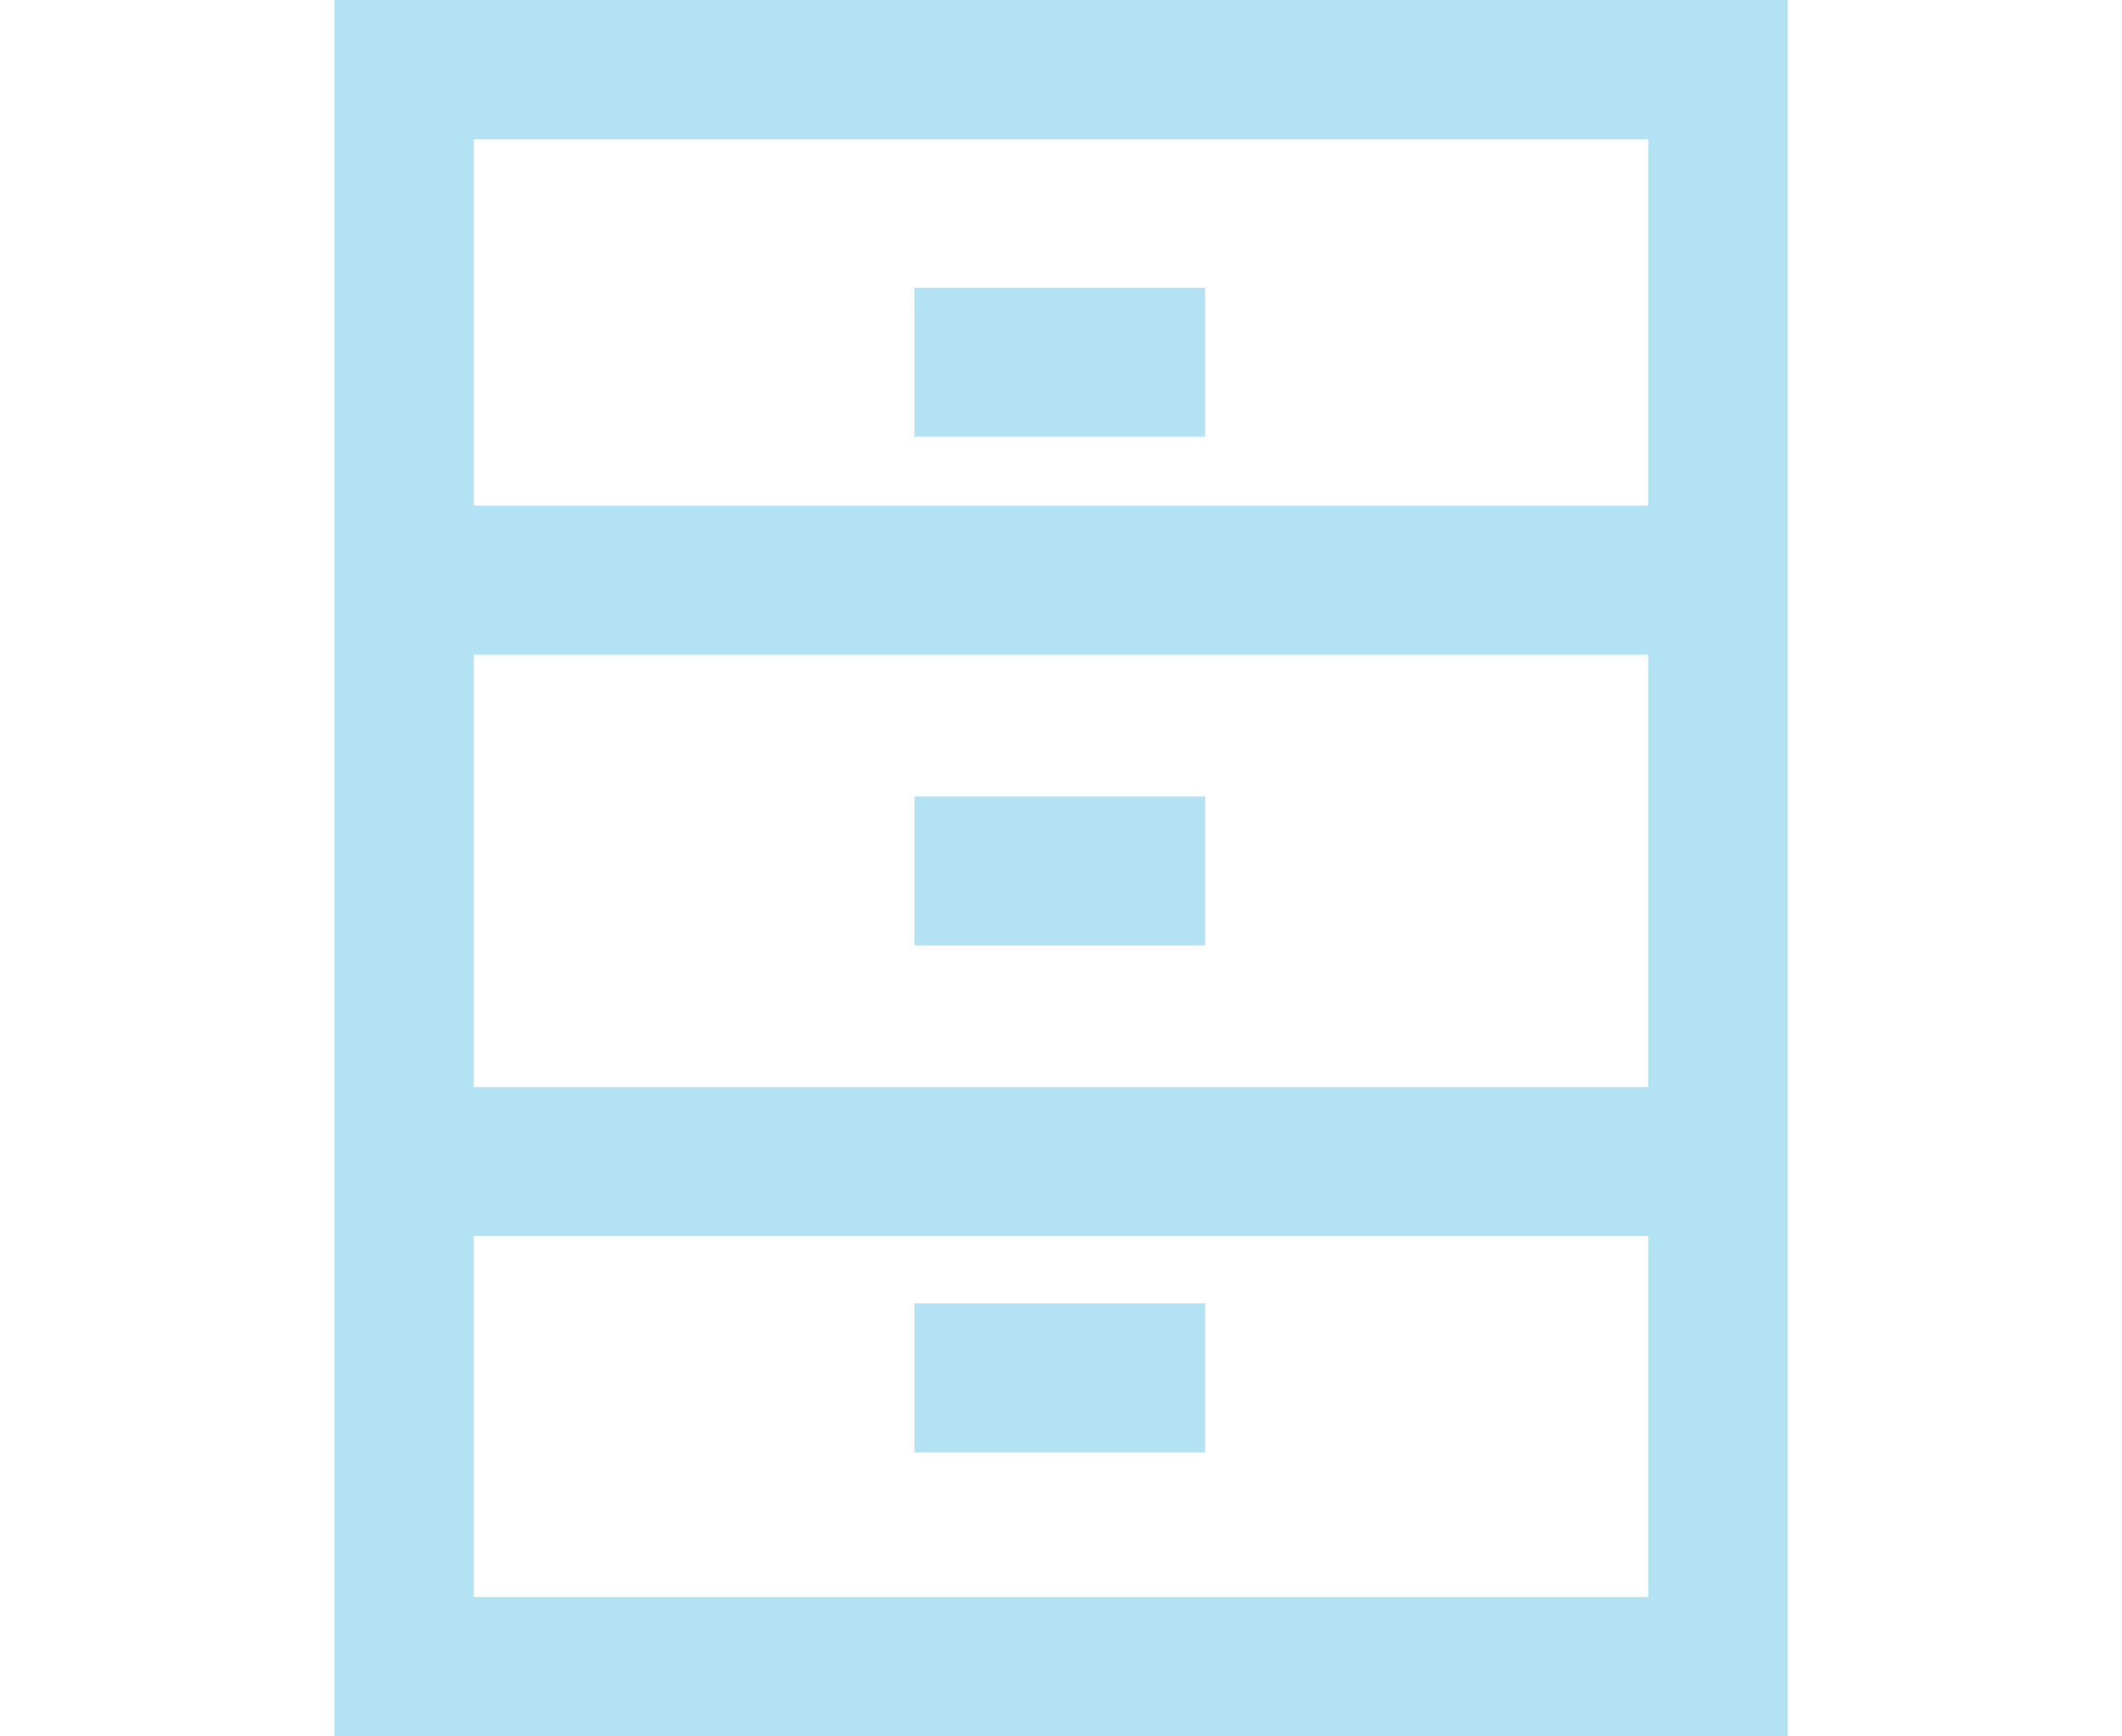 <?xml version="1.0" encoding="utf-8"?>
<!-- Generator: Adobe Illustrator 16.0.0, SVG Export Plug-In . SVG Version: 6.00 Build 0)  -->
<!DOCTYPE svg PUBLIC "-//W3C//DTD SVG 1.1//EN" "http://www.w3.org/Graphics/SVG/1.1/DTD/svg11.dtd">
<svg version="1.1" id="Layer_1" xmlns="http://www.w3.org/2000/svg" xmlns:xlink="http://www.w3.org/1999/xlink" x="0px" y="0px"
	 width="22px" height="18px" viewBox="0 0 22 18" enable-background="new 0 0 22 18" xml:space="preserve">
<g>
	<g>
		<path fill="#B4E2F5" d="M3.466,0v18h15.068V0H3.466z M17.088,1.445v3.797H4.912V1.445H17.088z M17.088,6.787v4.482H4.912V6.787
			H17.088z M4.912,16.555v-3.741h12.176v3.741H4.912z"/>
		<rect x="9.48" y="8.256" fill="#B4E2F5" width="3.014" height="1.544"/>
		<rect x="9.48" y="2.982" fill="#B4E2F5" width="3.014" height="1.545"/>
		<rect x="9.48" y="13.511" fill="#B4E2F5" width="3.014" height="1.544"/>
	</g>
</g>
</svg>
